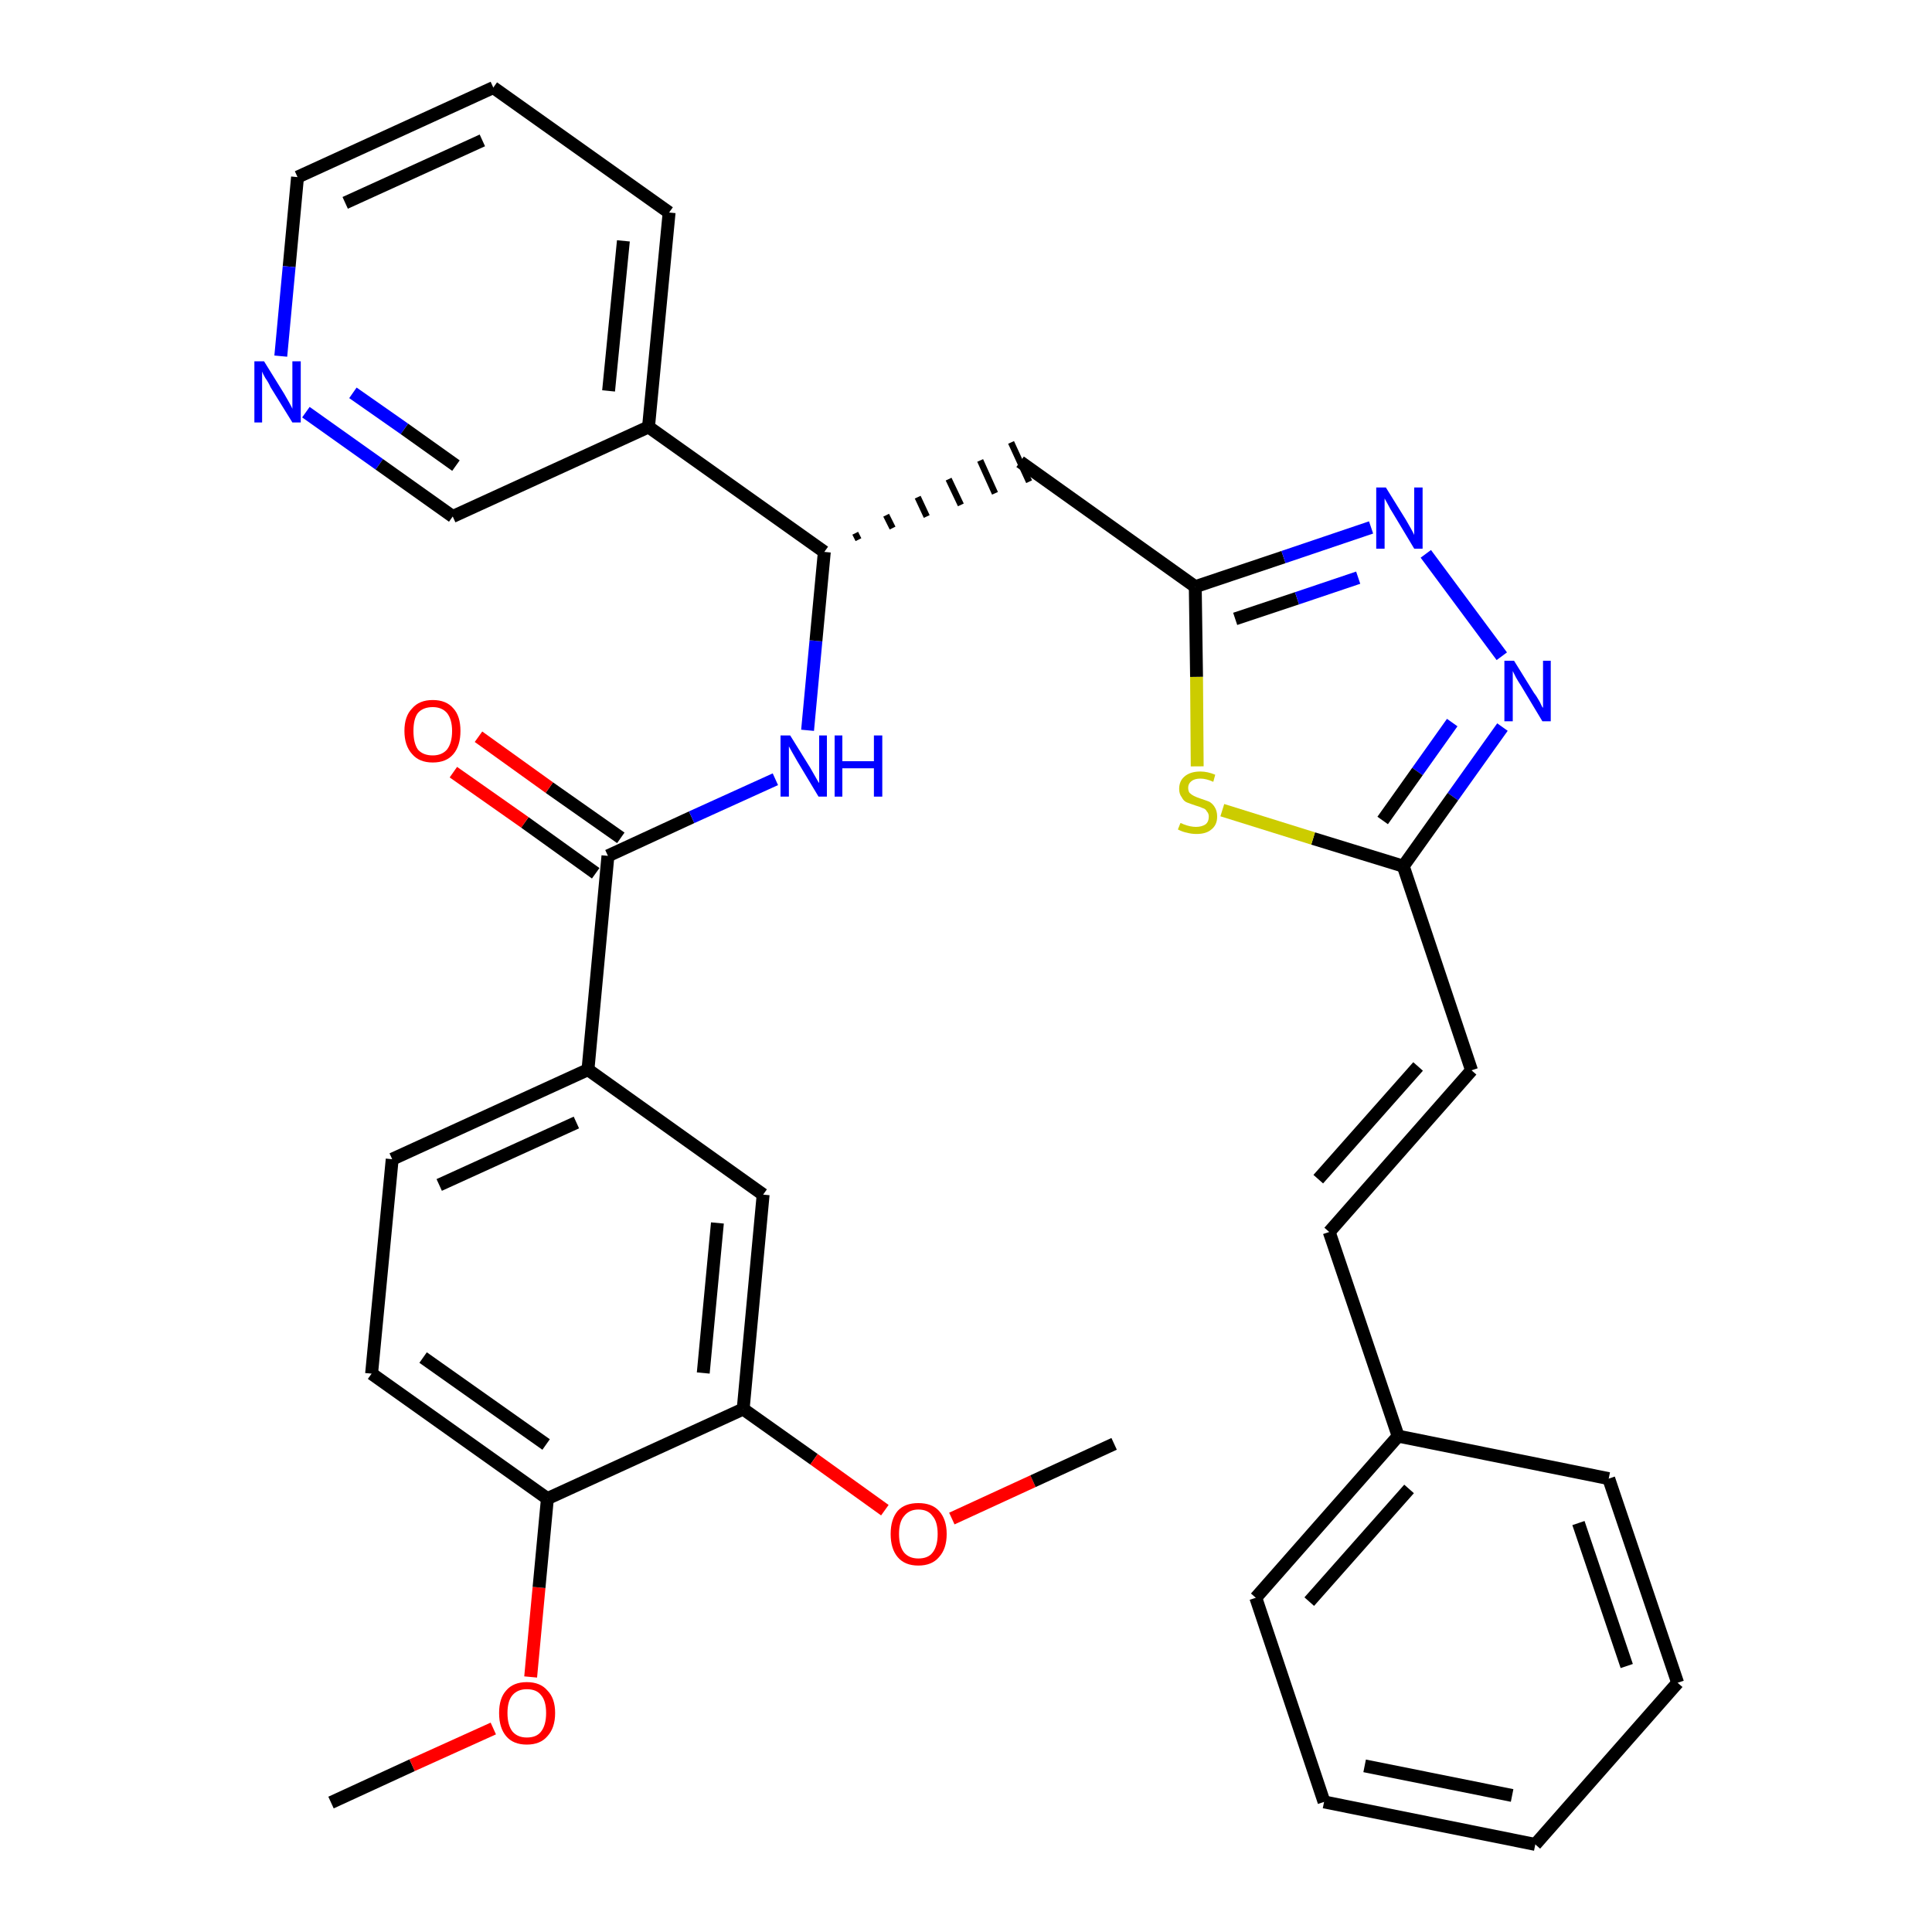 <?xml version='1.0' encoding='iso-8859-1'?>
<svg version='1.1' baseProfile='full'
              xmlns='http://www.w3.org/2000/svg'
                      xmlns:rdkit='http://www.rdkit.org/xml'
                      xmlns:xlink='http://www.w3.org/1999/xlink'
                  xml:space='preserve'
width='300px' height='300px' viewBox='0 0 300 300'>
<!-- END OF HEADER -->
<path class='bond-0 atom-0 atom-1' d='M 51.4,279.9 L 64.0,274.1' style='fill:none;fill-rule:evenodd;stroke:#000000;stroke-width:2.0px;stroke-linecap:butt;stroke-linejoin:miter;stroke-opacity:1' />
<path class='bond-0 atom-0 atom-1' d='M 64.0,274.1 L 76.6,268.4' style='fill:none;fill-rule:evenodd;stroke:#FF0000;stroke-width:2.0px;stroke-linecap:butt;stroke-linejoin:miter;stroke-opacity:1' />
<path class='bond-1 atom-1 atom-2' d='M 82.4,260.4 L 83.7,246.5' style='fill:none;fill-rule:evenodd;stroke:#FF0000;stroke-width:2.0px;stroke-linecap:butt;stroke-linejoin:miter;stroke-opacity:1' />
<path class='bond-1 atom-1 atom-2' d='M 83.7,246.5 L 85.0,232.7' style='fill:none;fill-rule:evenodd;stroke:#000000;stroke-width:2.0px;stroke-linecap:butt;stroke-linejoin:miter;stroke-opacity:1' />
<path class='bond-2 atom-2 atom-3' d='M 85.0,232.7 L 57.7,213.3' style='fill:none;fill-rule:evenodd;stroke:#000000;stroke-width:2.0px;stroke-linecap:butt;stroke-linejoin:miter;stroke-opacity:1' />
<path class='bond-2 atom-2 atom-3' d='M 84.8,224.3 L 65.7,210.8' style='fill:none;fill-rule:evenodd;stroke:#000000;stroke-width:2.0px;stroke-linecap:butt;stroke-linejoin:miter;stroke-opacity:1' />
<path class='bond-33 atom-31 atom-2' d='M 115.4,218.8 L 85.0,232.7' style='fill:none;fill-rule:evenodd;stroke:#000000;stroke-width:2.0px;stroke-linecap:butt;stroke-linejoin:miter;stroke-opacity:1' />
<path class='bond-3 atom-3 atom-4' d='M 57.7,213.3 L 60.9,180.0' style='fill:none;fill-rule:evenodd;stroke:#000000;stroke-width:2.0px;stroke-linecap:butt;stroke-linejoin:miter;stroke-opacity:1' />
<path class='bond-4 atom-4 atom-5' d='M 60.9,180.0 L 91.3,166.1' style='fill:none;fill-rule:evenodd;stroke:#000000;stroke-width:2.0px;stroke-linecap:butt;stroke-linejoin:miter;stroke-opacity:1' />
<path class='bond-4 atom-4 atom-5' d='M 68.2,184.0 L 89.5,174.3' style='fill:none;fill-rule:evenodd;stroke:#000000;stroke-width:2.0px;stroke-linecap:butt;stroke-linejoin:miter;stroke-opacity:1' />
<path class='bond-5 atom-5 atom-6' d='M 91.3,166.1 L 94.4,132.9' style='fill:none;fill-rule:evenodd;stroke:#000000;stroke-width:2.0px;stroke-linecap:butt;stroke-linejoin:miter;stroke-opacity:1' />
<path class='bond-29 atom-5 atom-30' d='M 91.3,166.1 L 118.5,185.5' style='fill:none;fill-rule:evenodd;stroke:#000000;stroke-width:2.0px;stroke-linecap:butt;stroke-linejoin:miter;stroke-opacity:1' />
<path class='bond-6 atom-6 atom-7' d='M 96.4,130.1 L 85.3,122.3' style='fill:none;fill-rule:evenodd;stroke:#000000;stroke-width:2.0px;stroke-linecap:butt;stroke-linejoin:miter;stroke-opacity:1' />
<path class='bond-6 atom-6 atom-7' d='M 85.3,122.3 L 74.3,114.4' style='fill:none;fill-rule:evenodd;stroke:#FF0000;stroke-width:2.0px;stroke-linecap:butt;stroke-linejoin:miter;stroke-opacity:1' />
<path class='bond-6 atom-6 atom-7' d='M 92.5,135.6 L 81.5,127.7' style='fill:none;fill-rule:evenodd;stroke:#000000;stroke-width:2.0px;stroke-linecap:butt;stroke-linejoin:miter;stroke-opacity:1' />
<path class='bond-6 atom-6 atom-7' d='M 81.5,127.7 L 70.4,119.9' style='fill:none;fill-rule:evenodd;stroke:#FF0000;stroke-width:2.0px;stroke-linecap:butt;stroke-linejoin:miter;stroke-opacity:1' />
<path class='bond-7 atom-6 atom-8' d='M 94.4,132.9 L 107.4,126.9' style='fill:none;fill-rule:evenodd;stroke:#000000;stroke-width:2.0px;stroke-linecap:butt;stroke-linejoin:miter;stroke-opacity:1' />
<path class='bond-7 atom-6 atom-8' d='M 107.4,126.9 L 120.4,121.0' style='fill:none;fill-rule:evenodd;stroke:#0000FF;stroke-width:2.0px;stroke-linecap:butt;stroke-linejoin:miter;stroke-opacity:1' />
<path class='bond-8 atom-8 atom-9' d='M 125.4,113.4 L 126.7,99.5' style='fill:none;fill-rule:evenodd;stroke:#0000FF;stroke-width:2.0px;stroke-linecap:butt;stroke-linejoin:miter;stroke-opacity:1' />
<path class='bond-8 atom-8 atom-9' d='M 126.7,99.5 L 128.0,85.7' style='fill:none;fill-rule:evenodd;stroke:#000000;stroke-width:2.0px;stroke-linecap:butt;stroke-linejoin:miter;stroke-opacity:1' />
<path class='bond-9 atom-9 atom-10' d='M 133.3,83.8 L 132.8,82.8' style='fill:none;fill-rule:evenodd;stroke:#000000;stroke-width:1.0px;stroke-linecap:butt;stroke-linejoin:miter;stroke-opacity:1' />
<path class='bond-9 atom-9 atom-10' d='M 138.6,82.0 L 137.6,80.0' style='fill:none;fill-rule:evenodd;stroke:#000000;stroke-width:1.0px;stroke-linecap:butt;stroke-linejoin:miter;stroke-opacity:1' />
<path class='bond-9 atom-9 atom-10' d='M 143.9,80.2 L 142.5,77.2' style='fill:none;fill-rule:evenodd;stroke:#000000;stroke-width:1.0px;stroke-linecap:butt;stroke-linejoin:miter;stroke-opacity:1' />
<path class='bond-9 atom-9 atom-10' d='M 149.2,78.4 L 147.3,74.4' style='fill:none;fill-rule:evenodd;stroke:#000000;stroke-width:1.0px;stroke-linecap:butt;stroke-linejoin:miter;stroke-opacity:1' />
<path class='bond-9 atom-9 atom-10' d='M 154.5,76.6 L 152.2,71.5' style='fill:none;fill-rule:evenodd;stroke:#000000;stroke-width:1.0px;stroke-linecap:butt;stroke-linejoin:miter;stroke-opacity:1' />
<path class='bond-9 atom-9 atom-10' d='M 159.8,74.8 L 157.0,68.7' style='fill:none;fill-rule:evenodd;stroke:#000000;stroke-width:1.0px;stroke-linecap:butt;stroke-linejoin:miter;stroke-opacity:1' />
<path class='bond-23 atom-9 atom-24' d='M 128.0,85.7 L 100.7,66.3' style='fill:none;fill-rule:evenodd;stroke:#000000;stroke-width:2.0px;stroke-linecap:butt;stroke-linejoin:miter;stroke-opacity:1' />
<path class='bond-10 atom-10 atom-11' d='M 158.4,71.7 L 185.6,91.1' style='fill:none;fill-rule:evenodd;stroke:#000000;stroke-width:2.0px;stroke-linecap:butt;stroke-linejoin:miter;stroke-opacity:1' />
<path class='bond-11 atom-11 atom-12' d='M 185.6,91.1 L 199.3,86.5' style='fill:none;fill-rule:evenodd;stroke:#000000;stroke-width:2.0px;stroke-linecap:butt;stroke-linejoin:miter;stroke-opacity:1' />
<path class='bond-11 atom-11 atom-12' d='M 199.3,86.5 L 212.9,81.9' style='fill:none;fill-rule:evenodd;stroke:#0000FF;stroke-width:2.0px;stroke-linecap:butt;stroke-linejoin:miter;stroke-opacity:1' />
<path class='bond-11 atom-11 atom-12' d='M 191.8,96.1 L 201.4,92.9' style='fill:none;fill-rule:evenodd;stroke:#000000;stroke-width:2.0px;stroke-linecap:butt;stroke-linejoin:miter;stroke-opacity:1' />
<path class='bond-11 atom-11 atom-12' d='M 201.4,92.9 L 210.9,89.7' style='fill:none;fill-rule:evenodd;stroke:#0000FF;stroke-width:2.0px;stroke-linecap:butt;stroke-linejoin:miter;stroke-opacity:1' />
<path class='bond-34 atom-23 atom-11' d='M 185.9,119.0 L 185.8,105.1' style='fill:none;fill-rule:evenodd;stroke:#CCCC00;stroke-width:2.0px;stroke-linecap:butt;stroke-linejoin:miter;stroke-opacity:1' />
<path class='bond-34 atom-23 atom-11' d='M 185.8,105.1 L 185.6,91.1' style='fill:none;fill-rule:evenodd;stroke:#000000;stroke-width:2.0px;stroke-linecap:butt;stroke-linejoin:miter;stroke-opacity:1' />
<path class='bond-12 atom-12 atom-13' d='M 221.4,86.0 L 233.2,101.9' style='fill:none;fill-rule:evenodd;stroke:#0000FF;stroke-width:2.0px;stroke-linecap:butt;stroke-linejoin:miter;stroke-opacity:1' />
<path class='bond-13 atom-13 atom-14' d='M 233.3,112.9 L 225.6,123.7' style='fill:none;fill-rule:evenodd;stroke:#0000FF;stroke-width:2.0px;stroke-linecap:butt;stroke-linejoin:miter;stroke-opacity:1' />
<path class='bond-13 atom-13 atom-14' d='M 225.6,123.7 L 217.9,134.5' style='fill:none;fill-rule:evenodd;stroke:#000000;stroke-width:2.0px;stroke-linecap:butt;stroke-linejoin:miter;stroke-opacity:1' />
<path class='bond-13 atom-13 atom-14' d='M 225.5,112.2 L 220.1,119.8' style='fill:none;fill-rule:evenodd;stroke:#0000FF;stroke-width:2.0px;stroke-linecap:butt;stroke-linejoin:miter;stroke-opacity:1' />
<path class='bond-13 atom-13 atom-14' d='M 220.1,119.8 L 214.7,127.4' style='fill:none;fill-rule:evenodd;stroke:#000000;stroke-width:2.0px;stroke-linecap:butt;stroke-linejoin:miter;stroke-opacity:1' />
<path class='bond-14 atom-14 atom-15' d='M 217.9,134.5 L 228.5,166.2' style='fill:none;fill-rule:evenodd;stroke:#000000;stroke-width:2.0px;stroke-linecap:butt;stroke-linejoin:miter;stroke-opacity:1' />
<path class='bond-22 atom-14 atom-23' d='M 217.9,134.5 L 203.9,130.2' style='fill:none;fill-rule:evenodd;stroke:#000000;stroke-width:2.0px;stroke-linecap:butt;stroke-linejoin:miter;stroke-opacity:1' />
<path class='bond-22 atom-14 atom-23' d='M 203.9,130.2 L 189.8,125.8' style='fill:none;fill-rule:evenodd;stroke:#CCCC00;stroke-width:2.0px;stroke-linecap:butt;stroke-linejoin:miter;stroke-opacity:1' />
<path class='bond-15 atom-15 atom-16' d='M 228.5,166.2 L 206.4,191.3' style='fill:none;fill-rule:evenodd;stroke:#000000;stroke-width:2.0px;stroke-linecap:butt;stroke-linejoin:miter;stroke-opacity:1' />
<path class='bond-15 atom-15 atom-16' d='M 220.2,165.6 L 204.7,183.1' style='fill:none;fill-rule:evenodd;stroke:#000000;stroke-width:2.0px;stroke-linecap:butt;stroke-linejoin:miter;stroke-opacity:1' />
<path class='bond-16 atom-16 atom-17' d='M 206.4,191.3 L 217.1,223.0' style='fill:none;fill-rule:evenodd;stroke:#000000;stroke-width:2.0px;stroke-linecap:butt;stroke-linejoin:miter;stroke-opacity:1' />
<path class='bond-17 atom-17 atom-18' d='M 217.1,223.0 L 195.0,248.1' style='fill:none;fill-rule:evenodd;stroke:#000000;stroke-width:2.0px;stroke-linecap:butt;stroke-linejoin:miter;stroke-opacity:1' />
<path class='bond-17 atom-17 atom-18' d='M 218.8,231.2 L 203.3,248.7' style='fill:none;fill-rule:evenodd;stroke:#000000;stroke-width:2.0px;stroke-linecap:butt;stroke-linejoin:miter;stroke-opacity:1' />
<path class='bond-36 atom-22 atom-17' d='M 249.8,229.6 L 217.1,223.0' style='fill:none;fill-rule:evenodd;stroke:#000000;stroke-width:2.0px;stroke-linecap:butt;stroke-linejoin:miter;stroke-opacity:1' />
<path class='bond-18 atom-18 atom-19' d='M 195.0,248.1 L 205.6,279.8' style='fill:none;fill-rule:evenodd;stroke:#000000;stroke-width:2.0px;stroke-linecap:butt;stroke-linejoin:miter;stroke-opacity:1' />
<path class='bond-19 atom-19 atom-20' d='M 205.6,279.8 L 238.4,286.4' style='fill:none;fill-rule:evenodd;stroke:#000000;stroke-width:2.0px;stroke-linecap:butt;stroke-linejoin:miter;stroke-opacity:1' />
<path class='bond-19 atom-19 atom-20' d='M 211.9,274.2 L 234.8,278.8' style='fill:none;fill-rule:evenodd;stroke:#000000;stroke-width:2.0px;stroke-linecap:butt;stroke-linejoin:miter;stroke-opacity:1' />
<path class='bond-20 atom-20 atom-21' d='M 238.4,286.4 L 260.5,261.3' style='fill:none;fill-rule:evenodd;stroke:#000000;stroke-width:2.0px;stroke-linecap:butt;stroke-linejoin:miter;stroke-opacity:1' />
<path class='bond-21 atom-21 atom-22' d='M 260.5,261.3 L 249.8,229.6' style='fill:none;fill-rule:evenodd;stroke:#000000;stroke-width:2.0px;stroke-linecap:butt;stroke-linejoin:miter;stroke-opacity:1' />
<path class='bond-21 atom-21 atom-22' d='M 252.6,258.7 L 245.1,236.5' style='fill:none;fill-rule:evenodd;stroke:#000000;stroke-width:2.0px;stroke-linecap:butt;stroke-linejoin:miter;stroke-opacity:1' />
<path class='bond-24 atom-24 atom-25' d='M 100.7,66.3 L 103.9,33.0' style='fill:none;fill-rule:evenodd;stroke:#000000;stroke-width:2.0px;stroke-linecap:butt;stroke-linejoin:miter;stroke-opacity:1' />
<path class='bond-24 atom-24 atom-25' d='M 94.5,60.7 L 96.8,37.4' style='fill:none;fill-rule:evenodd;stroke:#000000;stroke-width:2.0px;stroke-linecap:butt;stroke-linejoin:miter;stroke-opacity:1' />
<path class='bond-35 atom-29 atom-24' d='M 70.3,80.2 L 100.7,66.3' style='fill:none;fill-rule:evenodd;stroke:#000000;stroke-width:2.0px;stroke-linecap:butt;stroke-linejoin:miter;stroke-opacity:1' />
<path class='bond-25 atom-25 atom-26' d='M 103.9,33.0 L 76.6,13.6' style='fill:none;fill-rule:evenodd;stroke:#000000;stroke-width:2.0px;stroke-linecap:butt;stroke-linejoin:miter;stroke-opacity:1' />
<path class='bond-26 atom-26 atom-27' d='M 76.6,13.6 L 46.2,27.5' style='fill:none;fill-rule:evenodd;stroke:#000000;stroke-width:2.0px;stroke-linecap:butt;stroke-linejoin:miter;stroke-opacity:1' />
<path class='bond-26 atom-26 atom-27' d='M 74.9,21.8 L 53.6,31.5' style='fill:none;fill-rule:evenodd;stroke:#000000;stroke-width:2.0px;stroke-linecap:butt;stroke-linejoin:miter;stroke-opacity:1' />
<path class='bond-27 atom-27 atom-28' d='M 46.2,27.5 L 44.9,41.4' style='fill:none;fill-rule:evenodd;stroke:#000000;stroke-width:2.0px;stroke-linecap:butt;stroke-linejoin:miter;stroke-opacity:1' />
<path class='bond-27 atom-27 atom-28' d='M 44.9,41.4 L 43.6,55.3' style='fill:none;fill-rule:evenodd;stroke:#0000FF;stroke-width:2.0px;stroke-linecap:butt;stroke-linejoin:miter;stroke-opacity:1' />
<path class='bond-28 atom-28 atom-29' d='M 47.5,64.0 L 58.9,72.1' style='fill:none;fill-rule:evenodd;stroke:#0000FF;stroke-width:2.0px;stroke-linecap:butt;stroke-linejoin:miter;stroke-opacity:1' />
<path class='bond-28 atom-28 atom-29' d='M 58.9,72.1 L 70.3,80.2' style='fill:none;fill-rule:evenodd;stroke:#000000;stroke-width:2.0px;stroke-linecap:butt;stroke-linejoin:miter;stroke-opacity:1' />
<path class='bond-28 atom-28 atom-29' d='M 54.8,61.0 L 62.8,66.6' style='fill:none;fill-rule:evenodd;stroke:#0000FF;stroke-width:2.0px;stroke-linecap:butt;stroke-linejoin:miter;stroke-opacity:1' />
<path class='bond-28 atom-28 atom-29' d='M 62.8,66.6 L 70.8,72.3' style='fill:none;fill-rule:evenodd;stroke:#000000;stroke-width:2.0px;stroke-linecap:butt;stroke-linejoin:miter;stroke-opacity:1' />
<path class='bond-30 atom-30 atom-31' d='M 118.5,185.5 L 115.4,218.8' style='fill:none;fill-rule:evenodd;stroke:#000000;stroke-width:2.0px;stroke-linecap:butt;stroke-linejoin:miter;stroke-opacity:1' />
<path class='bond-30 atom-30 atom-31' d='M 111.4,189.9 L 109.2,213.2' style='fill:none;fill-rule:evenodd;stroke:#000000;stroke-width:2.0px;stroke-linecap:butt;stroke-linejoin:miter;stroke-opacity:1' />
<path class='bond-31 atom-31 atom-32' d='M 115.4,218.8 L 126.4,226.6' style='fill:none;fill-rule:evenodd;stroke:#000000;stroke-width:2.0px;stroke-linecap:butt;stroke-linejoin:miter;stroke-opacity:1' />
<path class='bond-31 atom-31 atom-32' d='M 126.4,226.6 L 137.4,234.5' style='fill:none;fill-rule:evenodd;stroke:#FF0000;stroke-width:2.0px;stroke-linecap:butt;stroke-linejoin:miter;stroke-opacity:1' />
<path class='bond-32 atom-32 atom-33' d='M 147.8,235.8 L 160.4,230.0' style='fill:none;fill-rule:evenodd;stroke:#FF0000;stroke-width:2.0px;stroke-linecap:butt;stroke-linejoin:miter;stroke-opacity:1' />
<path class='bond-32 atom-32 atom-33' d='M 160.4,230.0 L 173.0,224.2' style='fill:none;fill-rule:evenodd;stroke:#000000;stroke-width:2.0px;stroke-linecap:butt;stroke-linejoin:miter;stroke-opacity:1' />
<path  class='atom-1' d='M 77.5 266.0
Q 77.5 263.7, 78.6 262.5
Q 79.7 261.2, 81.8 261.2
Q 83.9 261.2, 85.0 262.5
Q 86.2 263.7, 86.2 266.0
Q 86.2 268.3, 85.0 269.6
Q 83.9 270.9, 81.8 270.9
Q 79.7 270.9, 78.6 269.6
Q 77.5 268.3, 77.5 266.0
M 81.8 269.8
Q 83.3 269.8, 84.0 268.9
Q 84.8 267.9, 84.8 266.0
Q 84.8 264.1, 84.0 263.2
Q 83.3 262.3, 81.8 262.3
Q 80.4 262.3, 79.6 263.2
Q 78.8 264.1, 78.8 266.0
Q 78.8 267.9, 79.6 268.9
Q 80.4 269.8, 81.8 269.8
' fill='#FF0000'/>
<path  class='atom-7' d='M 62.8 113.5
Q 62.8 111.2, 64.0 110.0
Q 65.1 108.7, 67.2 108.7
Q 69.3 108.7, 70.4 110.0
Q 71.5 111.2, 71.5 113.5
Q 71.5 115.8, 70.4 117.1
Q 69.3 118.4, 67.2 118.4
Q 65.1 118.4, 64.0 117.1
Q 62.8 115.8, 62.8 113.5
M 67.2 117.3
Q 68.6 117.3, 69.4 116.4
Q 70.2 115.4, 70.2 113.5
Q 70.2 111.7, 69.4 110.7
Q 68.6 109.8, 67.2 109.8
Q 65.7 109.8, 64.9 110.7
Q 64.2 111.6, 64.2 113.5
Q 64.2 115.4, 64.9 116.4
Q 65.7 117.3, 67.2 117.3
' fill='#FF0000'/>
<path  class='atom-8' d='M 122.7 114.2
L 125.8 119.2
Q 126.1 119.7, 126.6 120.6
Q 127.1 121.5, 127.2 121.6
L 127.2 114.2
L 128.4 114.2
L 128.4 123.7
L 127.1 123.7
L 123.8 118.2
Q 123.4 117.5, 123.0 116.8
Q 122.6 116.1, 122.5 115.9
L 122.5 123.7
L 121.2 123.7
L 121.2 114.2
L 122.7 114.2
' fill='#0000FF'/>
<path  class='atom-8' d='M 129.6 114.2
L 130.8 114.2
L 130.8 118.2
L 135.7 118.2
L 135.7 114.2
L 137.0 114.2
L 137.0 123.7
L 135.7 123.7
L 135.7 119.3
L 130.8 119.3
L 130.8 123.7
L 129.6 123.7
L 129.6 114.2
' fill='#0000FF'/>
<path  class='atom-12' d='M 215.2 75.7
L 218.3 80.7
Q 218.6 81.2, 219.1 82.1
Q 219.6 83.0, 219.6 83.1
L 219.6 75.7
L 220.9 75.7
L 220.9 85.2
L 219.6 85.2
L 216.3 79.7
Q 215.9 79.1, 215.5 78.3
Q 215.1 77.6, 215.0 77.4
L 215.0 85.2
L 213.7 85.2
L 213.7 75.7
L 215.2 75.7
' fill='#0000FF'/>
<path  class='atom-13' d='M 235.1 102.6
L 238.2 107.6
Q 238.6 108.1, 239.1 109.0
Q 239.5 109.9, 239.6 109.9
L 239.6 102.6
L 240.8 102.6
L 240.8 112.0
L 239.5 112.0
L 236.2 106.5
Q 235.8 105.9, 235.4 105.2
Q 235.0 104.4, 234.9 104.2
L 234.9 112.0
L 233.6 112.0
L 233.6 102.6
L 235.1 102.6
' fill='#0000FF'/>
<path  class='atom-23' d='M 183.3 127.8
Q 183.4 127.8, 183.8 128.0
Q 184.3 128.2, 184.8 128.3
Q 185.3 128.4, 185.7 128.4
Q 186.6 128.4, 187.2 128.0
Q 187.7 127.6, 187.7 126.8
Q 187.7 126.3, 187.4 126.0
Q 187.2 125.6, 186.8 125.5
Q 186.4 125.3, 185.7 125.1
Q 184.8 124.8, 184.3 124.6
Q 183.8 124.4, 183.5 123.8
Q 183.1 123.3, 183.1 122.5
Q 183.1 121.3, 183.9 120.6
Q 184.8 119.8, 186.4 119.8
Q 187.5 119.8, 188.7 120.3
L 188.4 121.4
Q 187.3 120.9, 186.4 120.9
Q 185.5 120.9, 185.0 121.3
Q 184.5 121.7, 184.5 122.3
Q 184.5 122.8, 184.7 123.1
Q 185.0 123.4, 185.4 123.6
Q 185.8 123.8, 186.4 124.0
Q 187.3 124.3, 187.8 124.5
Q 188.3 124.8, 188.6 125.3
Q 189.0 125.9, 189.0 126.8
Q 189.0 128.1, 188.1 128.8
Q 187.3 129.5, 185.8 129.5
Q 185.0 129.5, 184.3 129.3
Q 183.7 129.2, 182.9 128.8
L 183.3 127.8
' fill='#CCCC00'/>
<path  class='atom-28' d='M 41.0 56.1
L 44.1 61.1
Q 44.4 61.6, 44.9 62.5
Q 45.4 63.4, 45.4 63.5
L 45.4 56.1
L 46.7 56.1
L 46.7 65.6
L 45.4 65.6
L 42.0 60.1
Q 41.7 59.4, 41.2 58.7
Q 40.8 58.0, 40.7 57.7
L 40.7 65.6
L 39.5 65.6
L 39.5 56.1
L 41.0 56.1
' fill='#0000FF'/>
<path  class='atom-32' d='M 138.3 238.2
Q 138.3 235.9, 139.4 234.6
Q 140.5 233.4, 142.6 233.4
Q 144.7 233.4, 145.8 234.6
Q 147.0 235.9, 147.0 238.2
Q 147.0 240.5, 145.8 241.8
Q 144.7 243.1, 142.6 243.1
Q 140.5 243.1, 139.4 241.8
Q 138.3 240.5, 138.3 238.2
M 142.6 242.0
Q 144.1 242.0, 144.8 241.1
Q 145.6 240.1, 145.6 238.2
Q 145.6 236.3, 144.8 235.4
Q 144.1 234.4, 142.6 234.4
Q 141.2 234.4, 140.4 235.4
Q 139.6 236.3, 139.6 238.2
Q 139.6 240.1, 140.4 241.1
Q 141.2 242.0, 142.6 242.0
' fill='#FF0000'/>
</svg>
